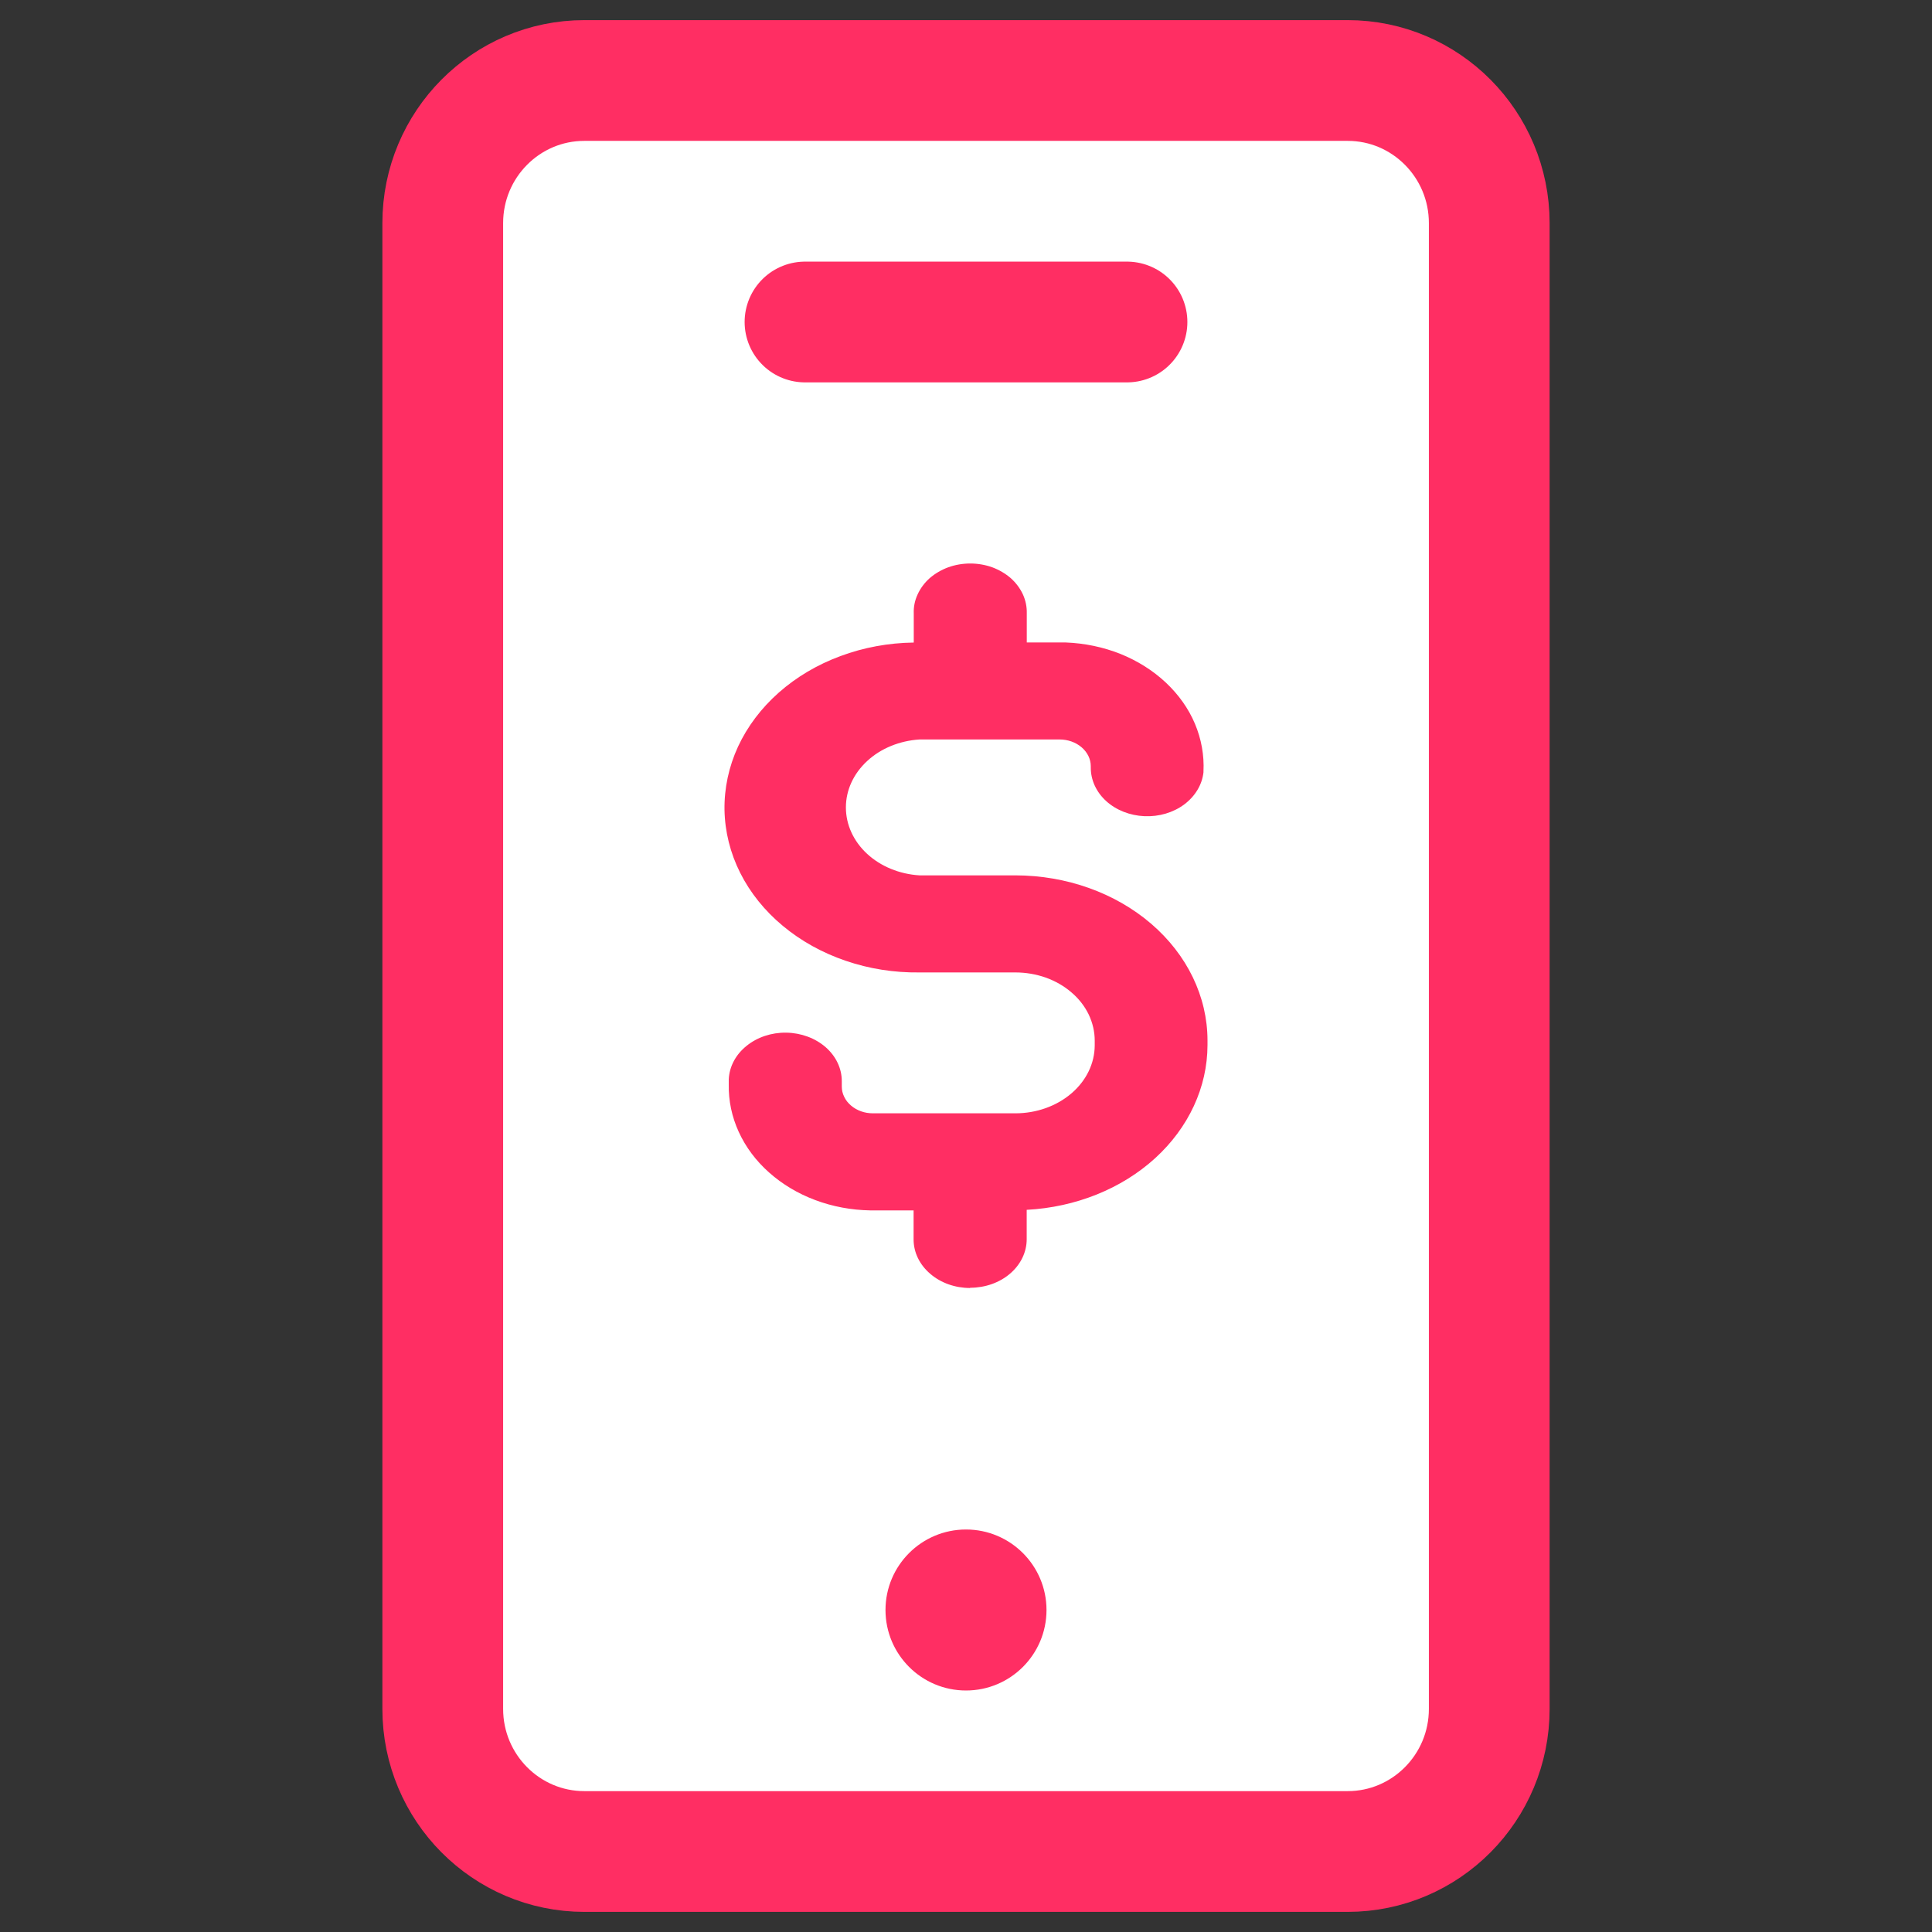 <svg width="24" height="24" viewBox="0 0 24 24" fill="none" xmlns="http://www.w3.org/2000/svg">
<rect x="0" y="0" width="24" height="24" fill="#333333" stroke="none"/>
<path d="M16.741 1H7.259C6.288 1 5.5 1.793 5.5 2.772V21.228C5.5 22.207 6.288 23 7.259 23H16.741C17.712 23 18.5 22.207 18.5 21.228V2.772C18.5 1.793 17.712 1 16.741 1Z" fill="white" stroke="#FF2E63" stroke-width="1.5" stroke-linecap="round" stroke-linejoin="round"/>
<path d="M12.052 15.997C12.238 15.997 12.417 15.934 12.548 15.821C12.68 15.708 12.754 15.554 12.754 15.394V15.029C13.361 14.997 13.932 14.768 14.349 14.388C14.766 14.008 14.999 13.505 15 12.983V12.923C14.999 12.38 14.747 11.859 14.3 11.475C13.853 11.091 13.247 10.875 12.614 10.874H11.422C11.174 10.859 10.941 10.763 10.772 10.607C10.602 10.45 10.508 10.244 10.508 10.03C10.508 9.816 10.602 9.611 10.772 9.454C10.941 9.297 11.174 9.202 11.422 9.186H13.163C13.266 9.186 13.364 9.221 13.437 9.284C13.509 9.346 13.55 9.43 13.55 9.518V9.533C13.549 9.688 13.617 9.838 13.741 9.951C13.865 10.064 14.036 10.131 14.216 10.139C14.397 10.147 14.574 10.095 14.711 9.993C14.847 9.891 14.933 9.748 14.95 9.594V9.584C14.96 9.383 14.924 9.181 14.844 8.991C14.764 8.801 14.64 8.627 14.481 8.478C14.322 8.329 14.131 8.209 13.918 8.123C13.704 8.038 13.474 7.99 13.239 7.981H13.162H12.755V7.619C12.757 7.539 12.741 7.459 12.707 7.384C12.672 7.309 12.621 7.24 12.556 7.182C12.49 7.125 12.412 7.079 12.326 7.047C12.239 7.016 12.146 7 12.053 7C11.959 7 11.866 7.016 11.78 7.047C11.693 7.079 11.615 7.125 11.549 7.182C11.484 7.24 11.433 7.309 11.399 7.384C11.364 7.459 11.348 7.539 11.351 7.619V7.982C11.037 7.986 10.728 8.043 10.441 8.15C10.153 8.256 9.892 8.411 9.674 8.604C9.456 8.797 9.284 9.025 9.168 9.275C9.053 9.525 8.996 9.792 9 10.061C9.005 10.33 9.071 10.596 9.195 10.843C9.319 11.09 9.499 11.314 9.724 11.501C9.948 11.688 10.214 11.836 10.505 11.935C10.796 12.035 11.107 12.084 11.421 12.08H12.614C12.743 12.08 12.871 12.102 12.991 12.144C13.11 12.187 13.219 12.249 13.31 12.328C13.402 12.406 13.474 12.499 13.524 12.602C13.573 12.705 13.599 12.815 13.599 12.926V12.987C13.598 13.211 13.494 13.425 13.309 13.583C13.124 13.741 12.874 13.83 12.614 13.83H10.844C10.793 13.83 10.743 13.822 10.696 13.805C10.649 13.788 10.607 13.764 10.571 13.733C10.535 13.702 10.506 13.666 10.487 13.625C10.467 13.585 10.457 13.542 10.457 13.498V13.492V13.43C10.457 13.272 10.385 13.121 10.256 13.008C10.127 12.896 9.952 12.831 9.768 12.828C9.584 12.825 9.407 12.884 9.273 12.993C9.139 13.101 9.06 13.25 9.053 13.408V13.471C9.049 13.673 9.091 13.873 9.177 14.061C9.263 14.249 9.391 14.421 9.555 14.566C9.718 14.711 9.913 14.828 10.128 14.908C10.344 14.989 10.576 15.032 10.811 15.036H11.349V15.397C11.349 15.557 11.423 15.71 11.555 15.823C11.687 15.937 11.865 16 12.051 16L12.052 15.997Z" fill="#FF2E63"/>
<path d="M10 4H14" stroke="#FF2E63" stroke-width="1.5" stroke-linecap="round"/>
<path d="M12 21C12.552 21 13 20.552 13 20C13 19.448 12.552 19 12 19C11.448 19 11 19.448 11 20C11 20.552 11.448 21 12 21Z" fill="#FF2E63"/>
</svg>
